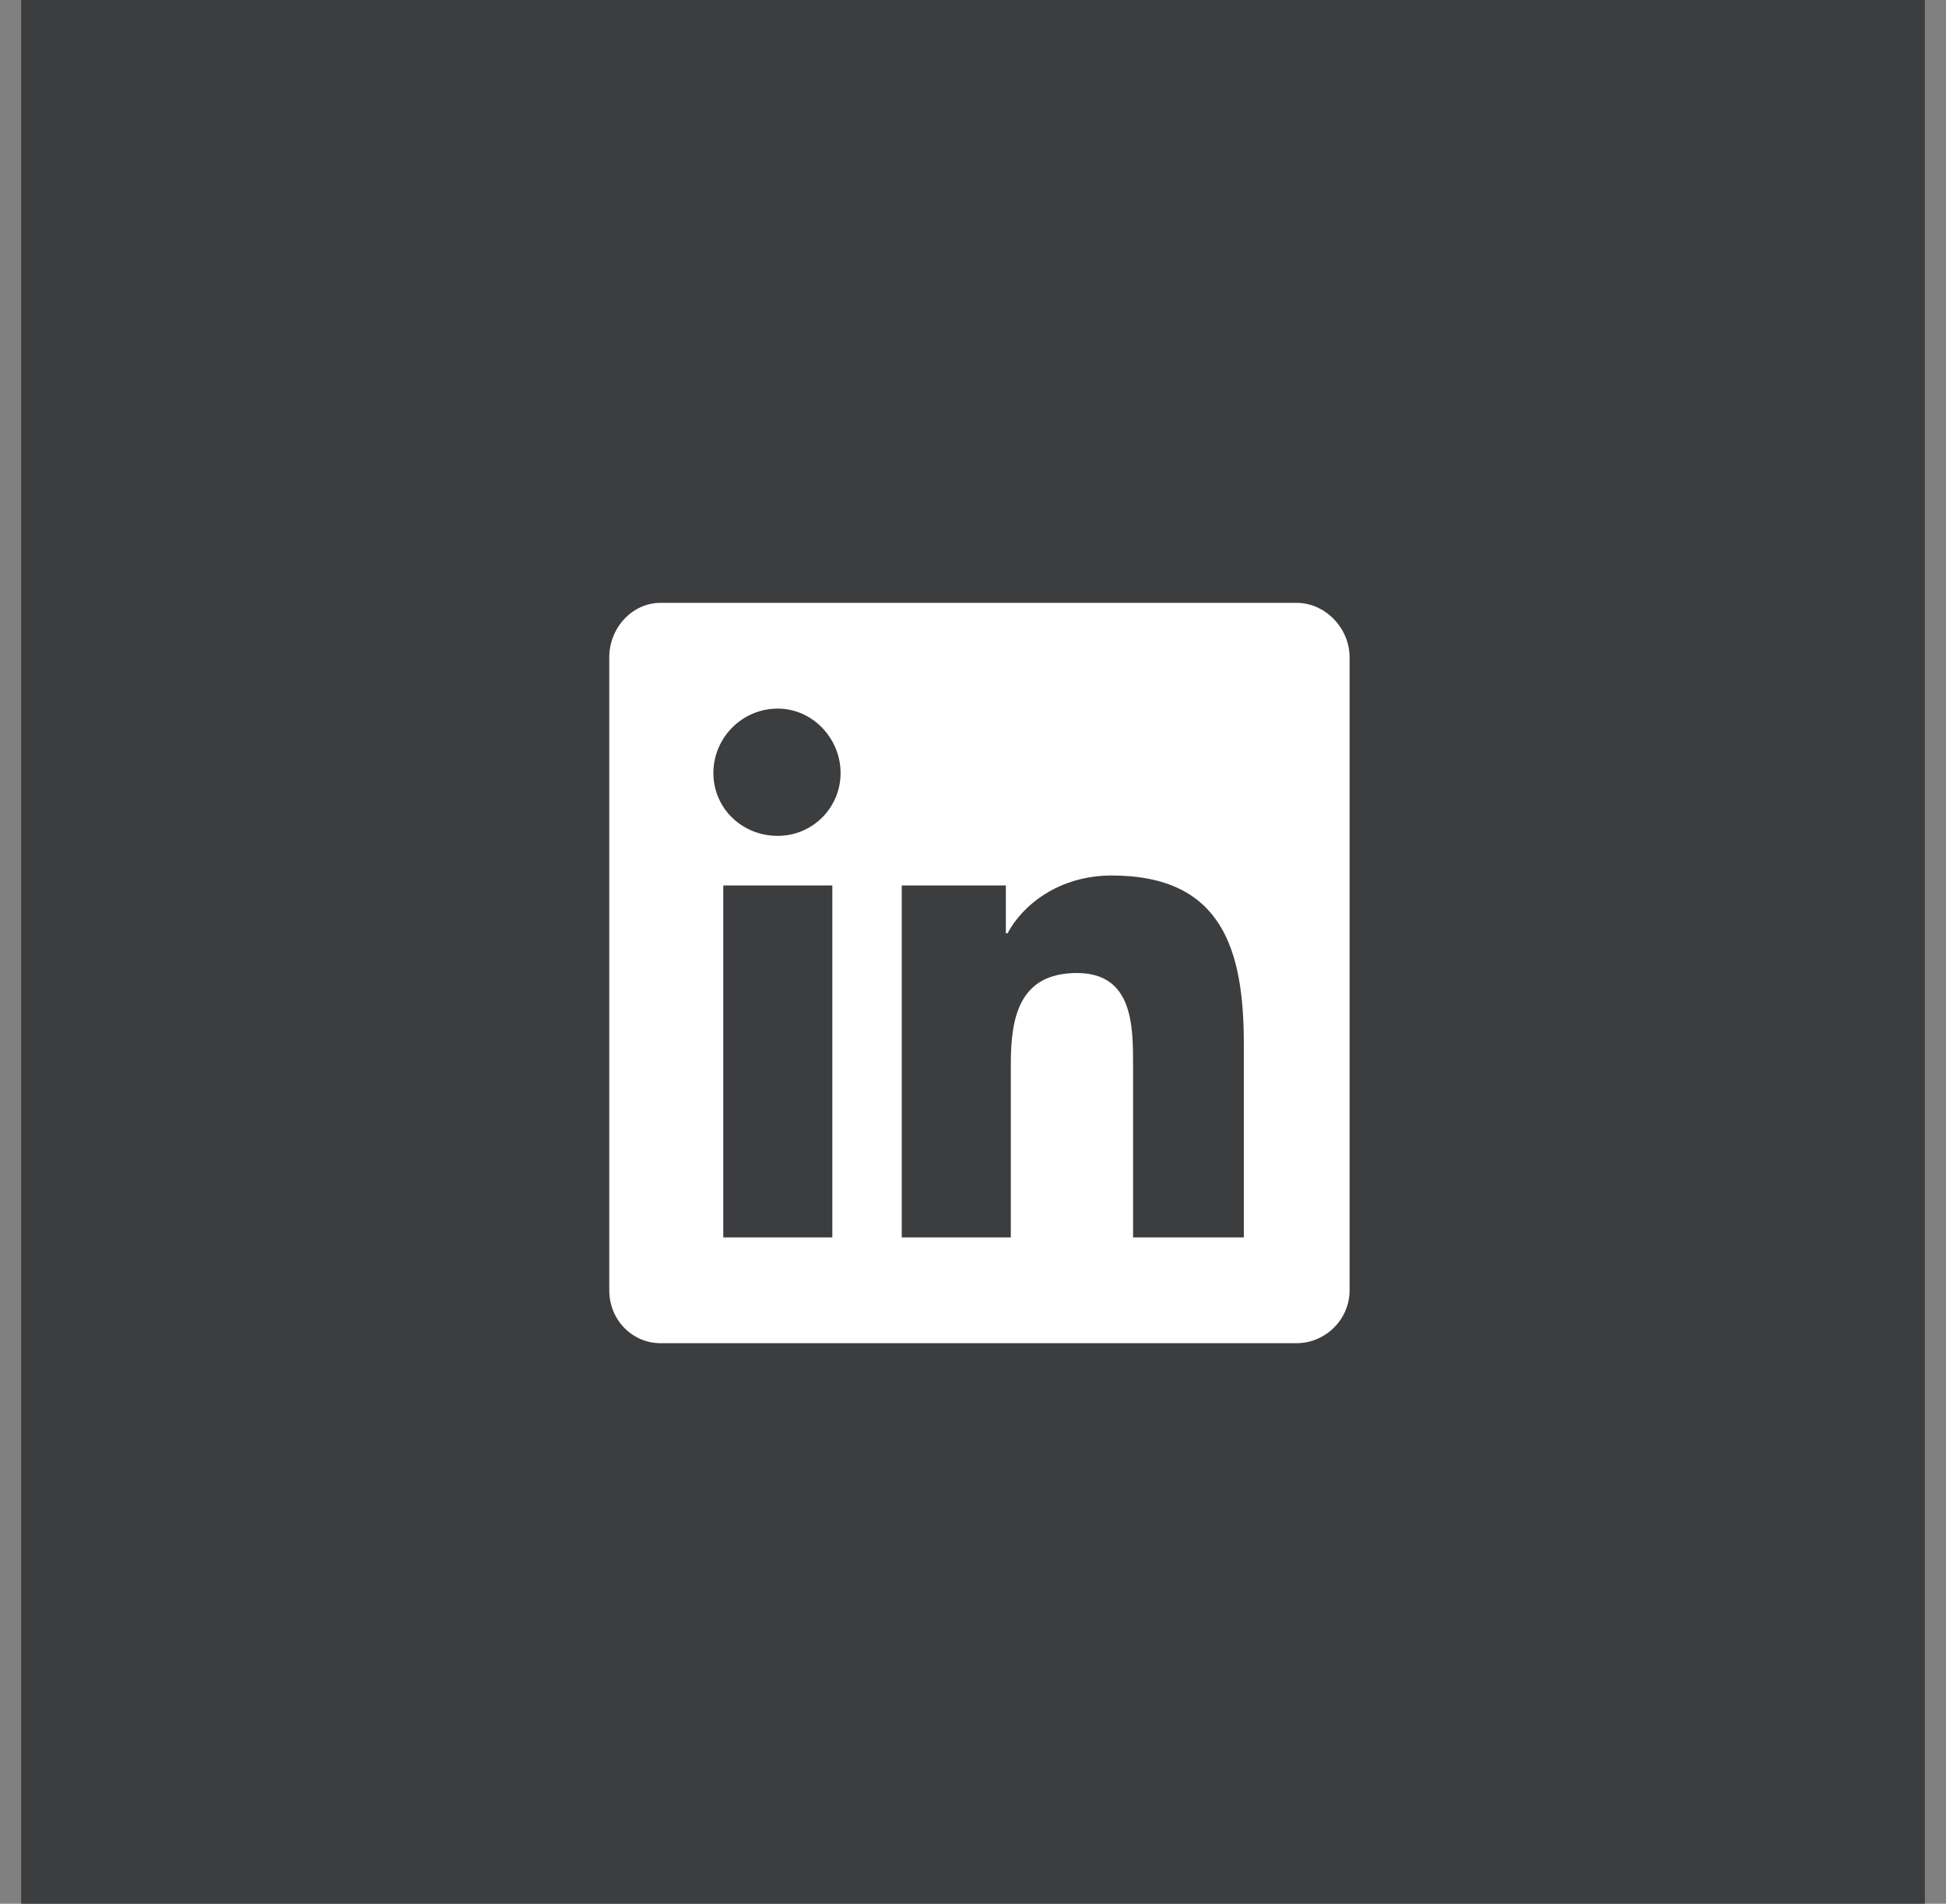 <svg width="46" height="45" viewBox="0 0 46 45" fill="none" xmlns="http://www.w3.org/2000/svg">
<rect x="0" y="0" width="46" height="45" fill="#808080" stroke="none"/>
<rect width="45" height="45" transform="translate(0.5)" fill="#3B3D3F"/>
<path d="M30.652 14.25C31.316 14.25 31.902 14.836 31.902 15.539V30.5C31.902 31.203 31.316 31.75 30.652 31.75H15.613C14.948 31.75 14.402 31.203 14.402 30.5V15.539C14.402 14.836 14.948 14.25 15.613 14.25H30.652ZM19.675 29.25V20.93H17.097V29.25H19.675ZM18.386 19.758C19.206 19.758 19.87 19.094 19.87 18.273C19.87 17.453 19.206 16.75 18.386 16.75C17.527 16.75 16.863 17.453 16.863 18.273C16.863 19.094 17.527 19.758 18.386 19.758ZM29.402 29.25V24.68C29.402 22.453 28.894 20.695 26.277 20.695C25.027 20.695 24.167 21.398 23.816 22.062H23.777V20.93H21.316V29.25H23.894V25.148C23.894 24.055 24.089 23 25.456 23C26.784 23 26.784 24.25 26.784 25.188V29.25H29.402Z" fill="white"/>
</svg>
